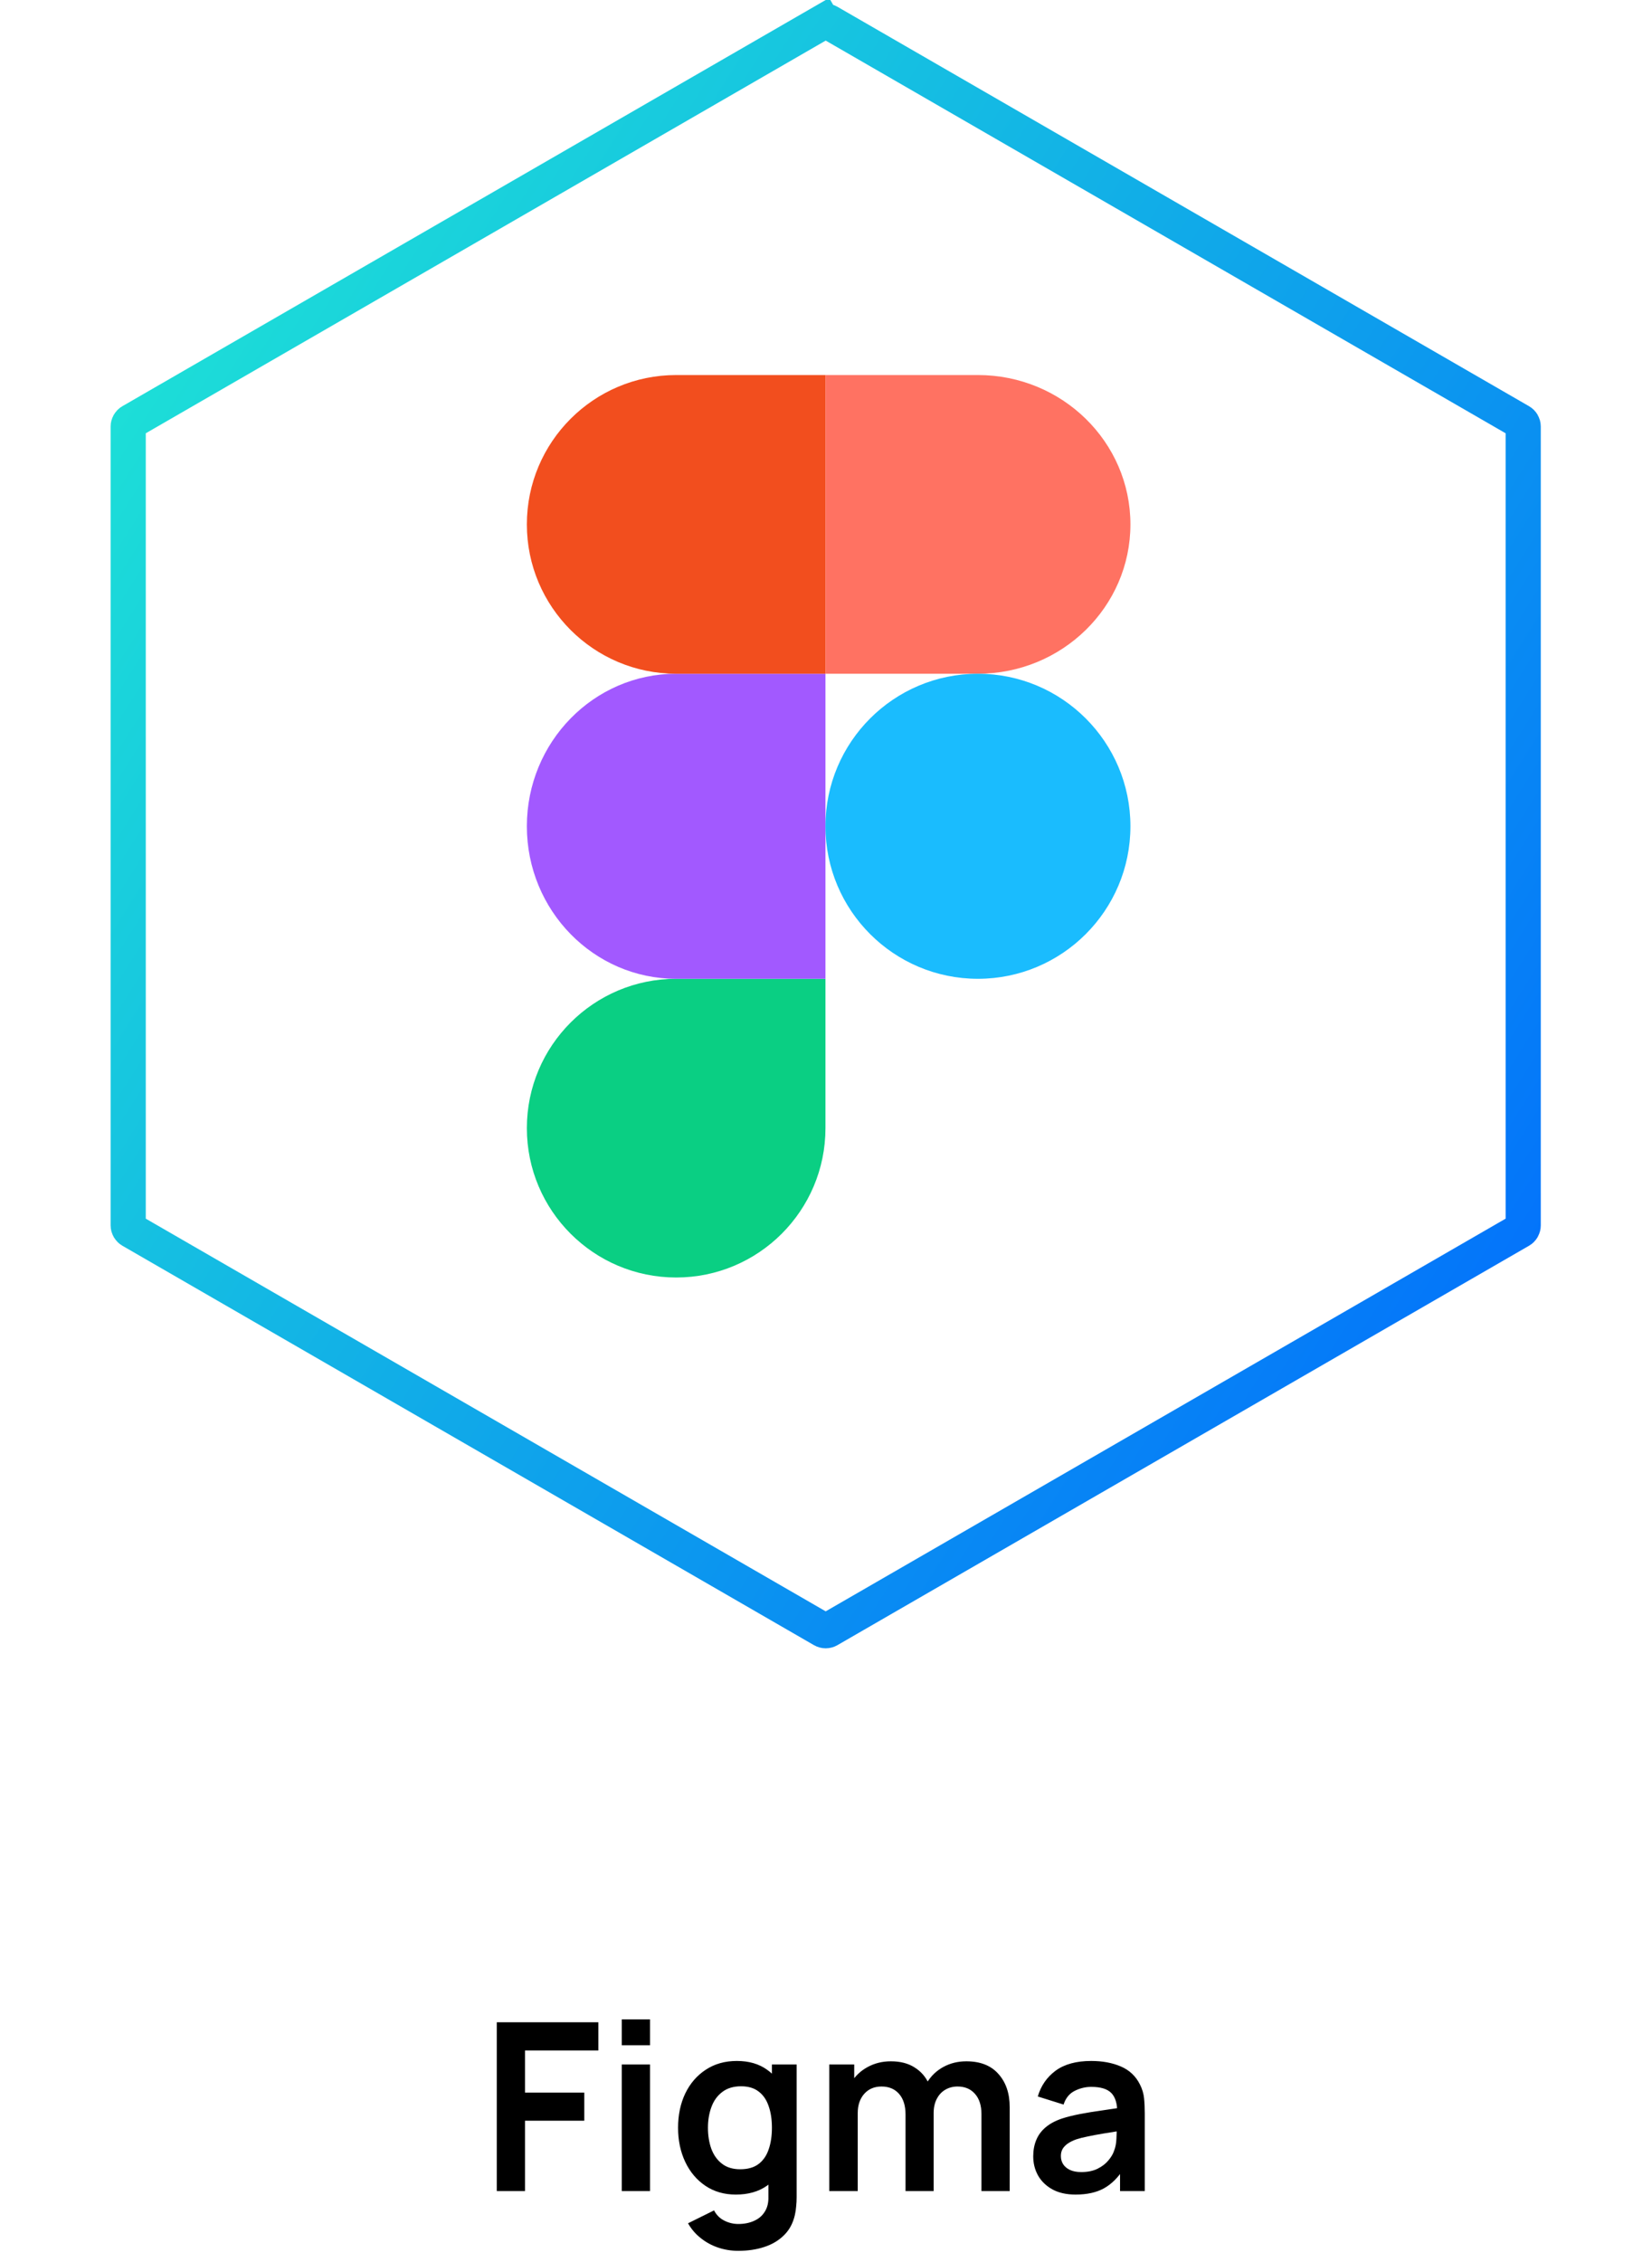 <svg width="141" height="193" viewBox="0 0 141 193" fill="none" xmlns="http://www.w3.org/2000/svg">
<path d="M42.4 186.948V172.548H51.07V174.958H44.81V178.548H49.87V180.948H44.81V186.948H42.4ZM53.069 174.508V172.298H55.479V174.508H53.069ZM53.069 186.948V176.148H55.479V186.948H53.069ZM63.014 192.048C62.414 192.048 61.838 191.955 61.284 191.768C60.738 191.582 60.244 191.312 59.804 190.958C59.364 190.612 59.004 190.192 58.724 189.698L60.944 188.598C61.151 188.992 61.441 189.282 61.814 189.468C62.194 189.662 62.598 189.758 63.024 189.758C63.524 189.758 63.971 189.668 64.364 189.488C64.758 189.315 65.061 189.055 65.274 188.708C65.494 188.368 65.598 187.942 65.584 187.428V184.358H65.884V176.148H67.994V187.468C67.994 187.742 67.981 188.002 67.954 188.248C67.934 188.502 67.898 188.748 67.844 188.988C67.684 189.688 67.378 190.262 66.924 190.708C66.471 191.162 65.908 191.498 65.234 191.718C64.568 191.938 63.828 192.048 63.014 192.048ZM62.804 187.248C61.811 187.248 60.944 186.998 60.204 186.498C59.464 185.998 58.891 185.318 58.484 184.458C58.078 183.598 57.874 182.628 57.874 181.548C57.874 180.455 58.078 179.482 58.484 178.628C58.898 177.768 59.481 177.092 60.234 176.598C60.988 176.098 61.874 175.848 62.894 175.848C63.921 175.848 64.781 176.098 65.474 176.598C66.174 177.092 66.704 177.768 67.064 178.628C67.424 179.488 67.604 180.462 67.604 181.548C67.604 182.622 67.424 183.592 67.064 184.458C66.704 185.318 66.168 185.998 65.454 186.498C64.741 186.998 63.858 187.248 62.804 187.248ZM63.174 185.088C63.821 185.088 64.341 184.942 64.734 184.648C65.134 184.348 65.424 183.932 65.604 183.398C65.791 182.865 65.884 182.248 65.884 181.548C65.884 180.842 65.791 180.225 65.604 179.698C65.424 179.165 65.141 178.752 64.754 178.458C64.368 178.158 63.868 178.008 63.254 178.008C62.608 178.008 62.074 178.168 61.654 178.488C61.234 178.802 60.924 179.228 60.724 179.768C60.524 180.302 60.424 180.895 60.424 181.548C60.424 182.208 60.521 182.808 60.714 183.348C60.914 183.882 61.218 184.305 61.624 184.618C62.031 184.932 62.548 185.088 63.174 185.088ZM83.768 186.948V180.388C83.768 179.648 83.585 179.072 83.218 178.658C82.852 178.238 82.355 178.028 81.728 178.028C81.342 178.028 80.995 178.118 80.688 178.298C80.382 178.472 80.138 178.732 79.958 179.078C79.778 179.418 79.688 179.825 79.688 180.298L78.618 179.668C78.612 178.922 78.778 178.265 79.118 177.698C79.465 177.125 79.932 176.678 80.518 176.358C81.105 176.038 81.758 175.878 82.478 175.878C83.672 175.878 84.585 176.238 85.218 176.958C85.858 177.672 86.178 178.612 86.178 179.778V186.948H83.768ZM70.778 186.948V176.148H72.908V179.498H73.208V186.948H70.778ZM77.288 186.948V180.418C77.288 179.665 77.105 179.078 76.738 178.658C76.372 178.238 75.872 178.028 75.238 178.028C74.625 178.028 74.132 178.238 73.758 178.658C73.392 179.078 73.208 179.625 73.208 180.298L72.128 179.578C72.128 178.878 72.302 178.248 72.648 177.688C72.995 177.128 73.462 176.688 74.048 176.368C74.642 176.042 75.305 175.878 76.038 175.878C76.845 175.878 77.518 176.052 78.058 176.398C78.605 176.738 79.012 177.205 79.278 177.798C79.552 178.385 79.688 179.048 79.688 179.788V186.948H77.288ZM91.807 187.248C91.027 187.248 90.367 187.102 89.827 186.808C89.287 186.508 88.877 186.112 88.597 185.618C88.323 185.125 88.187 184.582 88.187 183.988C88.187 183.468 88.273 183.002 88.447 182.588C88.62 182.168 88.887 181.808 89.247 181.508C89.607 181.202 90.073 180.952 90.647 180.758C91.08 180.618 91.587 180.492 92.167 180.378C92.753 180.265 93.387 180.162 94.067 180.068C94.753 179.968 95.47 179.862 96.217 179.748L95.357 180.238C95.363 179.492 95.197 178.942 94.857 178.588C94.517 178.235 93.943 178.058 93.137 178.058C92.65 178.058 92.18 178.172 91.727 178.398C91.273 178.625 90.957 179.015 90.777 179.568L88.577 178.878C88.843 177.965 89.35 177.232 90.097 176.678C90.85 176.125 91.863 175.848 93.137 175.848C94.097 175.848 94.94 176.005 95.667 176.318C96.4 176.632 96.943 177.145 97.297 177.858C97.49 178.238 97.607 178.628 97.647 179.028C97.687 179.422 97.707 179.852 97.707 180.318V186.948H95.597V184.608L95.947 184.988C95.46 185.768 94.89 186.342 94.237 186.708C93.59 187.068 92.78 187.248 91.807 187.248ZM92.287 185.328C92.833 185.328 93.3 185.232 93.687 185.038C94.073 184.845 94.38 184.608 94.607 184.328C94.84 184.048 94.997 183.785 95.077 183.538C95.203 183.232 95.273 182.882 95.287 182.488C95.307 182.088 95.317 181.765 95.317 181.518L96.057 181.738C95.33 181.852 94.707 181.952 94.187 182.038C93.667 182.125 93.22 182.208 92.847 182.288C92.473 182.362 92.143 182.445 91.857 182.538C91.577 182.638 91.34 182.755 91.147 182.888C90.953 183.022 90.803 183.175 90.697 183.348C90.597 183.522 90.547 183.725 90.547 183.958C90.547 184.225 90.613 184.462 90.747 184.668C90.88 184.868 91.073 185.028 91.327 185.148C91.587 185.268 91.907 185.328 92.287 185.328Z" fill="black"/>
<path d="M70.224 1.876C70.379 1.787 70.57 1.787 70.724 1.876L129.757 35.959C129.911 36.048 130.007 36.213 130.007 36.392V104.557C130.007 104.735 129.911 104.9 129.757 104.99L70.724 139.072C70.57 139.161 70.379 139.161 70.224 139.072L11.192 104.99C11.037 104.9 10.942 104.735 10.942 104.557V36.392C10.942 36.213 11.037 36.048 11.192 35.959L70.224 1.876L69.474 0.577L70.224 1.876Z" stroke="url(#paint0_linear_3241_48)" stroke-width="3"/>
<path d="M57.711 109C64.746 109 70.454 103.291 70.454 96.257V83.514H57.711C50.677 83.514 44.968 89.223 44.968 96.257C44.968 103.291 50.677 109 57.711 109Z" fill="#0ACF83"/>
<path d="M44.968 70.5C44.968 63.316 50.677 57.486 57.711 57.486H70.454V83.514H57.711C50.677 83.514 44.968 77.684 44.968 70.5Z" fill="#A259FF"/>
<path d="M44.968 44.743C44.968 37.709 50.677 32 57.711 32H70.454V57.486H57.711C50.677 57.486 44.968 51.777 44.968 44.743Z" fill="#F24E1E"/>
<path d="M70.454 32H83.468C90.652 32 96.483 37.709 96.483 44.743C96.483 51.777 90.652 57.486 83.468 57.486H70.454V32Z" fill="#FF7262"/>
<path d="M96.483 70.5C96.483 77.684 90.652 83.514 83.468 83.514C76.285 83.514 70.454 77.684 70.454 70.5C70.454 63.316 76.285 57.486 83.468 57.486C90.652 57.486 96.483 63.316 96.483 70.5Z" fill="#1ABCFE"/>
<defs>
<linearGradient id="paint0_linear_3241_48" x1="130.881" y1="140.948" x2="-18.538" y2="46.29" gradientUnits="userSpaceOnUse">
<stop stop-color="#0066FF"/>
<stop offset="1" stop-color="#20ECD3"/>
</linearGradient>
</defs>
</svg>
